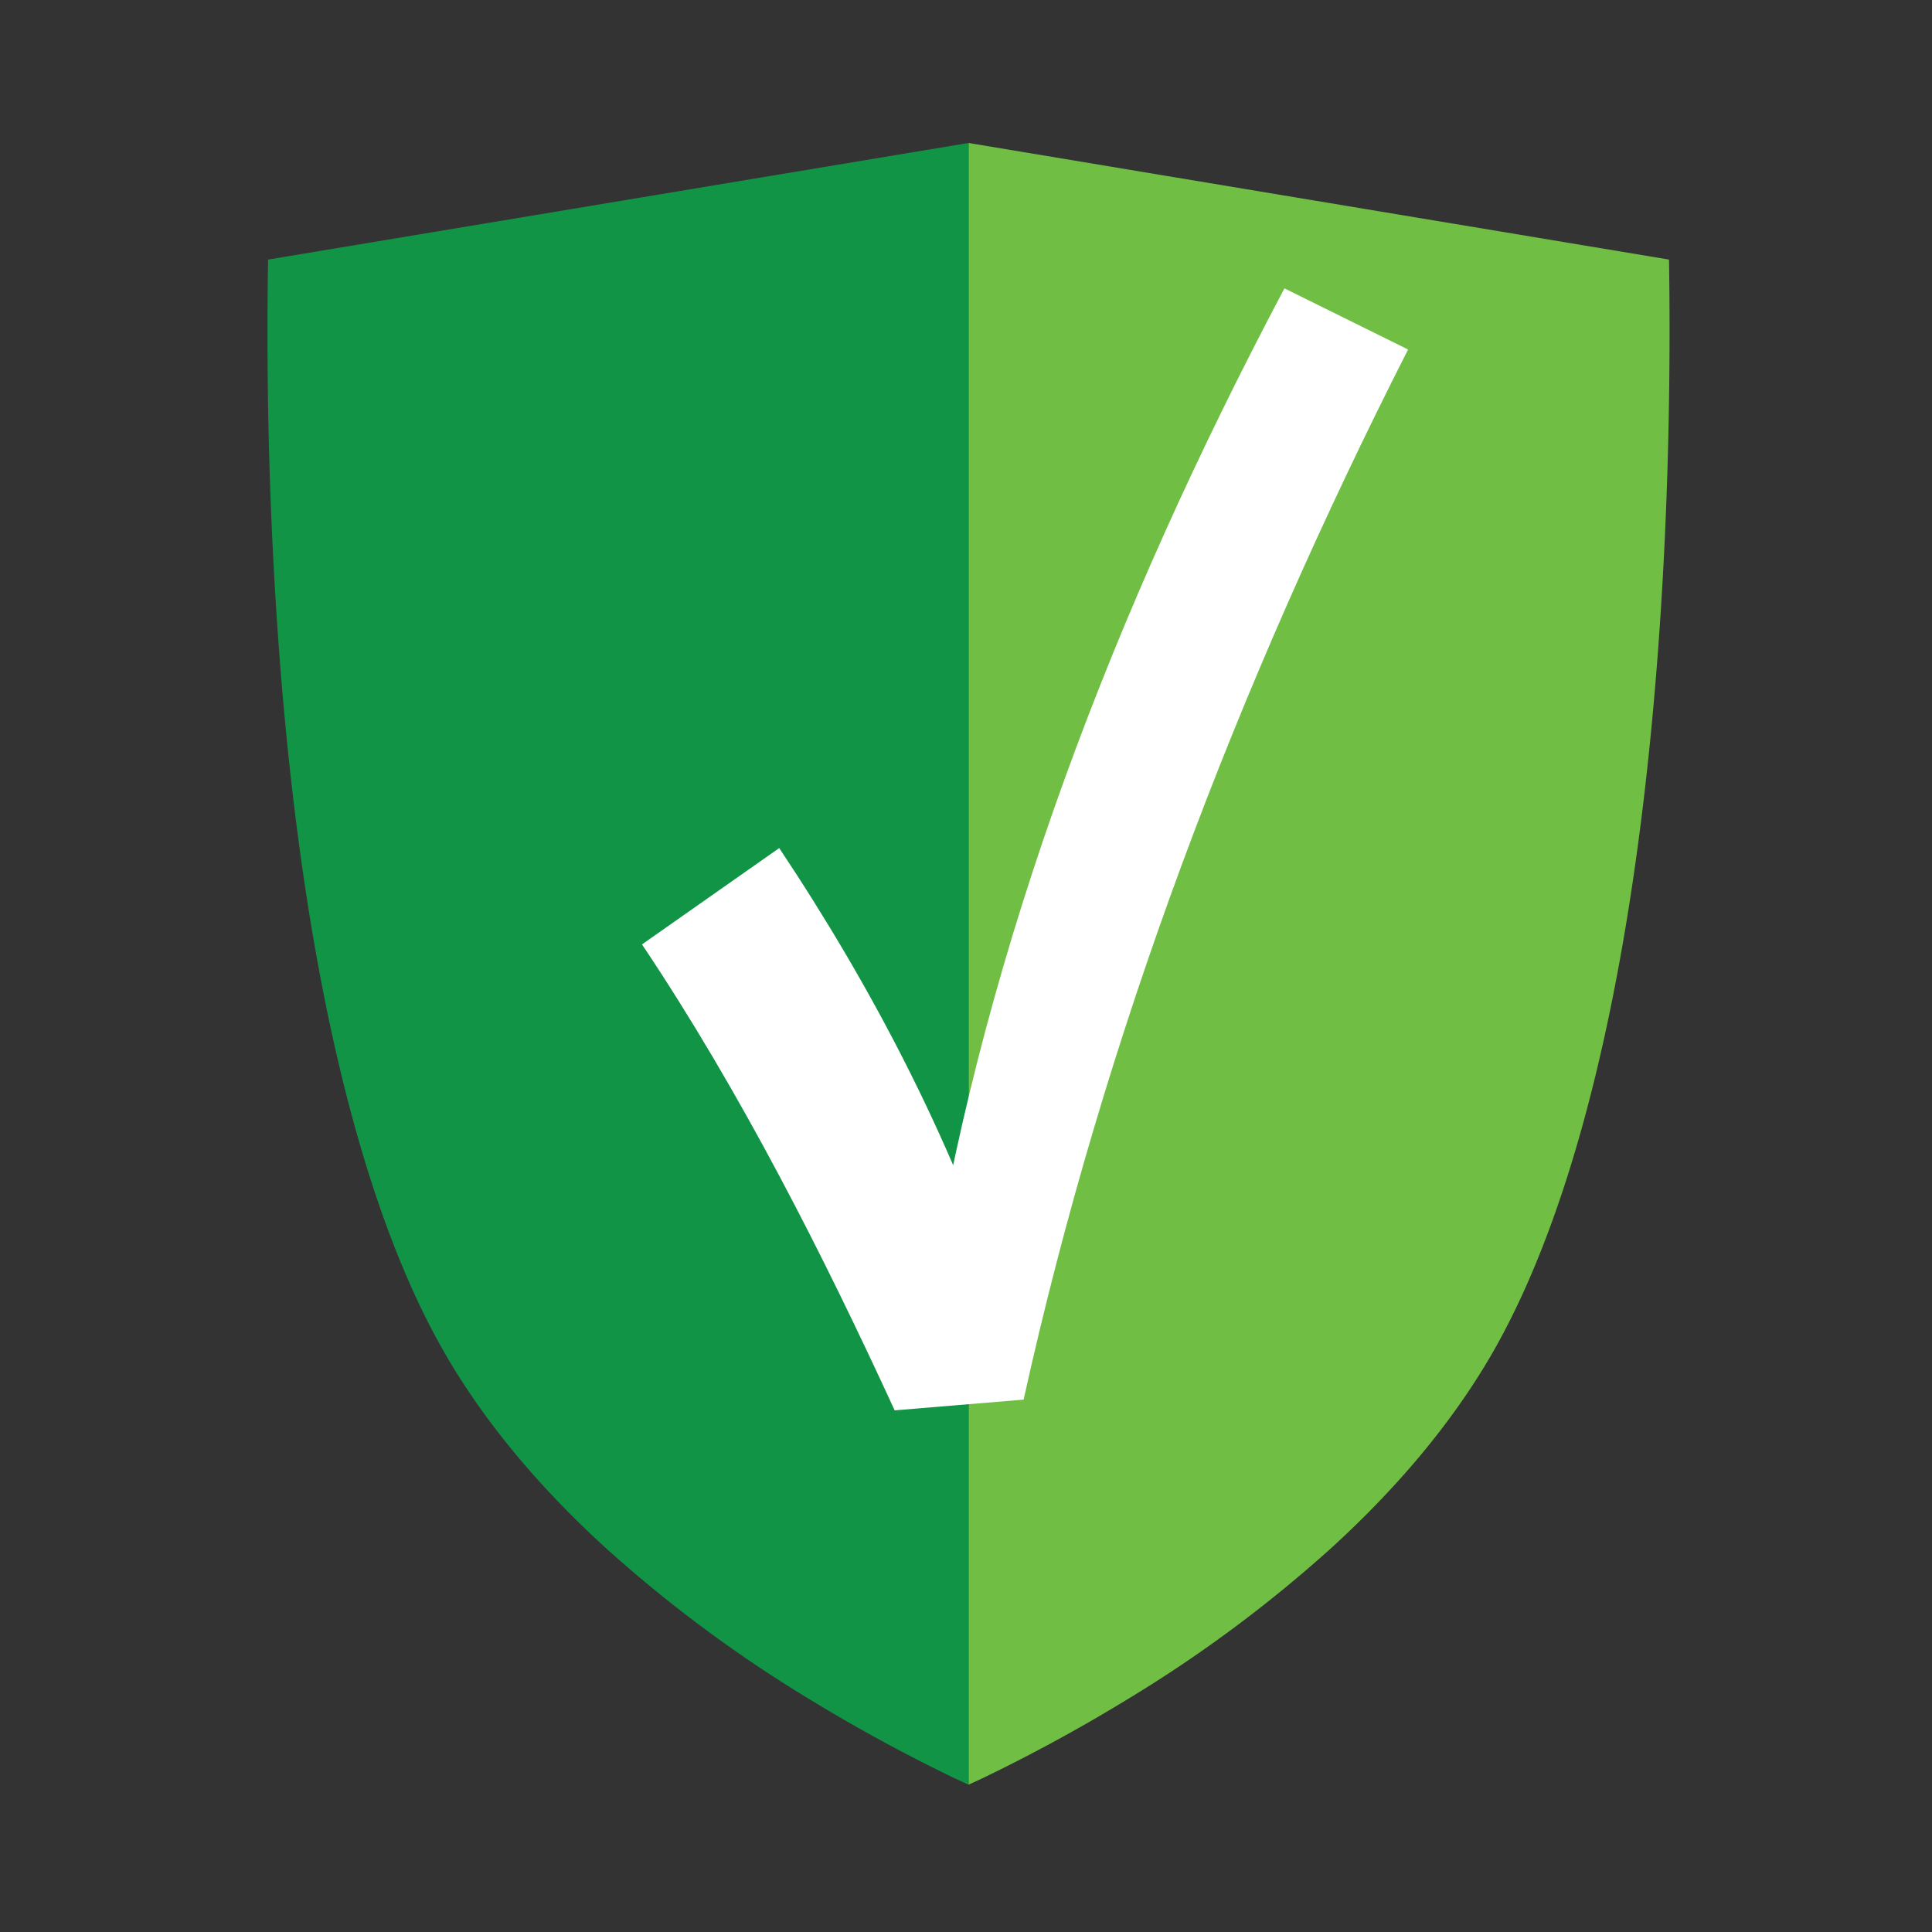 <svg id="Layer_1" data-name="Layer 1" xmlns="http://www.w3.org/2000/svg" viewBox="0 0 500 500"><rect x="0" y="0" width="500" height="500" fill="#333333" stroke="none"/><defs><style>.cls-1{fill:#70bf44;}.cls-2{fill:#129447;}.cls-3{fill:#fff;}</style></defs><title>Artboard 1</title><path class="cls-1" d="M430.2,151.75C425.06,239.9,410,308.19,386.76,349.23c-9.94,17.53-24,34.71-41.87,51.07a346,346,0,0,1-52.65,39.2,430.88,430.88,0,0,1-38,20.72l-3.58,1.65V37L431.94,67.18C432.29,90,432.08,119.51,430.2,151.75Z"/><path class="cls-2" d="M71.12,151.75c5.14,88.15,20.16,156.44,43.43,197.48,9.94,17.53,24,34.71,41.87,51.07a346,346,0,0,0,52.65,39.2,430.88,430.88,0,0,0,38,20.72l3.58,1.65V37L69.38,67.18C69,90,69.23,119.51,71.12,151.75Z"/><path class="cls-3" d="M201.66,219.48c24.61,36.91,44,74.88,57.31,113.91L241,331.63c14.41-87.54,47.11-173.33,91.41-257l32,15.82c-44.3,87.19-78.75,177.9-99.5,271.77L231.54,365c-18.28-39.73-39.72-82.27-65.39-120.59Z"/></svg>